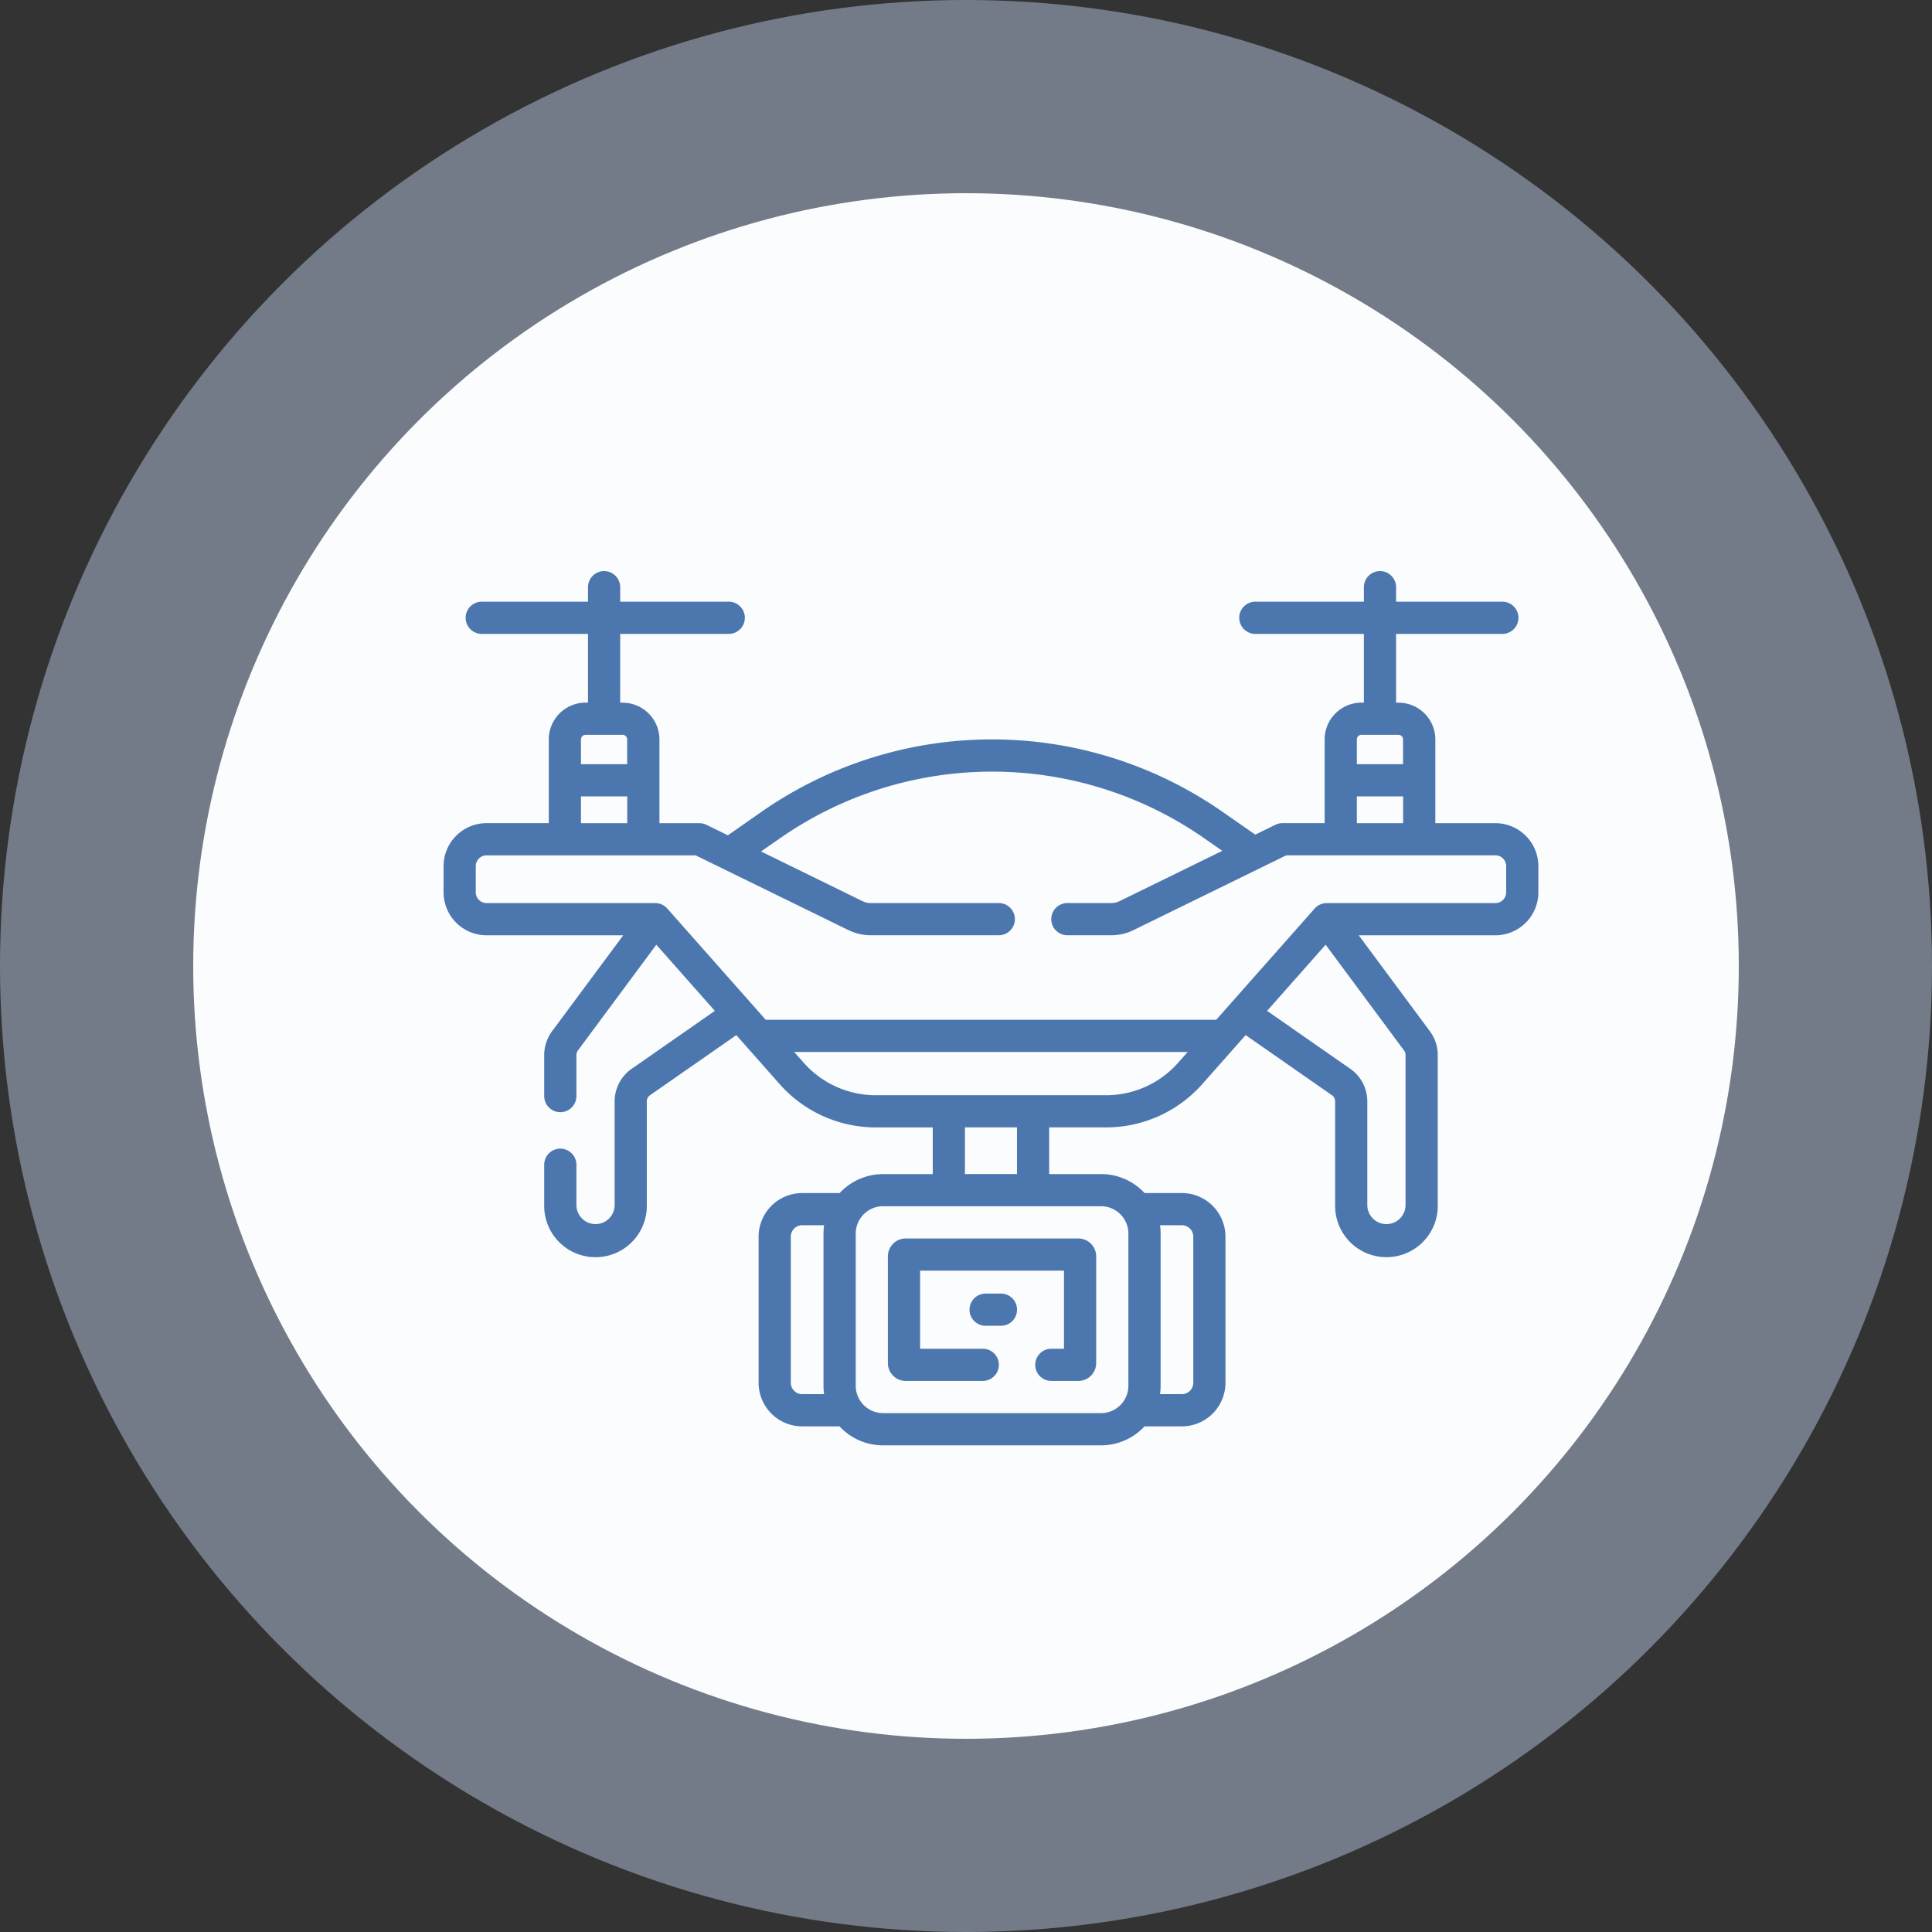 <svg xmlns="http://www.w3.org/2000/svg" width="120" height="120" viewBox="0 0 120 120">
  <rect x="0" y="0" width="120" height="120" fill="#333333" stroke="none"/>
  <g id="Grupo_1118477" data-name="Grupo 1118477" transform="translate(-8954 10953)">
    <g id="Grupo_1117992" data-name="Grupo 1117992" transform="translate(16090.898 -1395.102)">
      <circle id="Elipse_8441" data-name="Elipse 8441" cx="60" cy="60" r="60" transform="translate(-7136.898 -9557.898)" fill="#bfd4ef" opacity="0.45"/>
      <circle id="Elipse_8442" data-name="Elipse 8442" cx="48" cy="48" r="48" transform="translate(-7124.898 -9545.898)" fill="#fbfcfd"/>
    </g>
    <g id="drone-de-camara" transform="translate(8981.551 -10968.928)">
      <path id="Trazado_912800" data-name="Trazado 912800" d="M65.33,67.057H61.6v-5.2a2.287,2.287,0,0,0-2.285-2.285h-.152V55.3h6.6a1,1,0,0,0,0-2h-6.6v-.9a1,1,0,0,0-2,0v.9H50.42a1,1,0,0,0,0,2h6.742v4.27H57.01a2.287,2.287,0,0,0-2.285,2.285v5.2H52.109a1,1,0,0,0-.44.1l-1.252.613-2.053-1.428a25.034,25.034,0,0,0-28.6,0L17.66,67.81l-1.33-.651a1,1,0,0,0-.44-.1H13.408v-5.2a2.287,2.287,0,0,0-2.285-2.285h-.152V55.3h6.742a1,1,0,1,0,0-2H10.971v-.9a1,1,0,0,0-2,0v.9h-6.6a1,1,0,0,0,0,2h6.6v4.27H8.819a2.287,2.287,0,0,0-2.285,2.285v5.2H2.67A2.673,2.673,0,0,0,0,69.727v1.624a2.673,2.673,0,0,0,2.67,2.67h8.489L6.736,79.984a2.481,2.481,0,0,0-.485,1.468v2.556a1,1,0,0,0,2,0V81.453a.468.468,0,0,1,.092-.277l4.871-6.569,3.635,4.108-5.168,3.6a2.466,2.466,0,0,0-1.056,2.022v6.435a1.187,1.187,0,1,1-2.374,0v-2.5a1,1,0,0,0-2,0v2.5a3.187,3.187,0,1,0,6.373,0V84.336a.465.465,0,0,1,.2-.382l5.359-3.732,2.694,3.045a7.972,7.972,0,0,0,5.967,2.687h3.54v2.9H27.3a3.686,3.686,0,0,0-2.7,1.178H22.276a2.712,2.712,0,0,0-2.709,2.709v9.073a2.712,2.712,0,0,0,2.709,2.709h2.317a3.686,3.686,0,0,0,2.7,1.178H40.838a3.686,3.686,0,0,0,2.7-1.178h2.317a2.712,2.712,0,0,0,2.709-2.709V92.739a2.712,2.712,0,0,0-2.709-2.709H43.541a3.686,3.686,0,0,0-2.7-1.178H37.616v-2.9h3.54a7.973,7.973,0,0,0,5.967-2.687l2.695-3.045,5.359,3.733a.465.465,0,0,1,.2.382v6.435a3.187,3.187,0,1,0,6.373,0V81.453a2.482,2.482,0,0,0-.485-1.468l-4.423-5.964H65.33A2.673,2.673,0,0,0,68,71.351V69.727a2.673,2.673,0,0,0-2.67-2.67ZM22.276,102.522a.71.71,0,0,1-.709-.709V92.739a.71.71,0,0,1,.709-.709h1.359a3.7,3.7,0,0,0-.037.519V102a3.7,3.7,0,0,0,.037.519H22.276ZM45.857,92.03a.71.71,0,0,1,.709.709v9.073a.71.71,0,0,1-.709.709H44.5a3.7,3.7,0,0,0,.037-.519V92.549a3.7,3.7,0,0,0-.037-.519h1.359Zm-3.322.519V102a1.7,1.7,0,0,1-1.7,1.7H27.3a1.7,1.7,0,0,1-1.7-1.7V92.549a1.7,1.7,0,0,1,1.7-1.7H40.838A1.7,1.7,0,0,1,42.535,92.549Zm-10.151-3.7v-2.9h3.232v2.9ZM57.01,61.57h2.3a.285.285,0,0,1,.285.285v1.539H56.725V61.855A.285.285,0,0,1,57.01,61.57Zm-.285,3.823H59.6v1.664H56.725ZM8.819,61.57h2.3a.285.285,0,0,1,.285.285v1.539H8.534V61.855A.285.285,0,0,1,8.819,61.57Zm-.285,3.823h2.875v1.664H8.534ZM41.155,83.955H26.845a5.972,5.972,0,0,1-4.47-2.013l-.6-.674H46.221l-.6.674a5.972,5.972,0,0,1-4.47,2.013Zm18.594-2.5v9.318a1.187,1.187,0,1,1-2.374,0V84.336a2.465,2.465,0,0,0-1.056-2.022l-5.168-3.6,3.635-4.108,4.871,6.569a.468.468,0,0,1,.092.277ZM66,71.351a.671.671,0,0,1-.67.67H54.855a1,1,0,0,0-.749.337l-6.116,6.911H20.01l-6.116-6.911a1,1,0,0,0-.749-.337H2.67a.671.671,0,0,1-.67-.67V69.727a.671.671,0,0,1,.67-.67H15.66L25.15,73.7a3.136,3.136,0,0,0,1.371.318h7.965a1,1,0,0,0,0-2H26.521a1.126,1.126,0,0,1-.492-.114l-6.313-3.091,1.2-.831a23.035,23.035,0,0,1,26.312,0l1.14.793-6.391,3.129a1.125,1.125,0,0,1-.492.114H38.746a1,1,0,0,0,0,2h2.733a3.136,3.136,0,0,0,1.371-.318l9.49-4.646H65.33a.671.671,0,0,1,.67.67Z" fill="#4c77ae"/>
      <path id="Trazado_912801" data-name="Trazado 912801" d="M208.127,371.163h4.786a1,1,0,0,0,0-2h-3.893v-4.849h8.938v4.849h-.785a1,1,0,1,0,0,2h1.678a1.107,1.107,0,0,0,1.106-1.106v-6.636a1.108,1.108,0,0,0-1.106-1.106H208.127a1.108,1.108,0,0,0-1.106,1.106v6.636A1.107,1.107,0,0,0,208.127,371.163Z" transform="translate(-179.423 -269.463)" fill="#4c77ae"/>
      <path id="Trazado_912802" data-name="Trazado 912802" d="M247,388h-.952a1,1,0,1,0,0,2H247a1,1,0,1,0,0-2Z" transform="translate(-212.38 -291.725)" fill="#4c77ae"/>
    </g>
  </g>
</svg>
